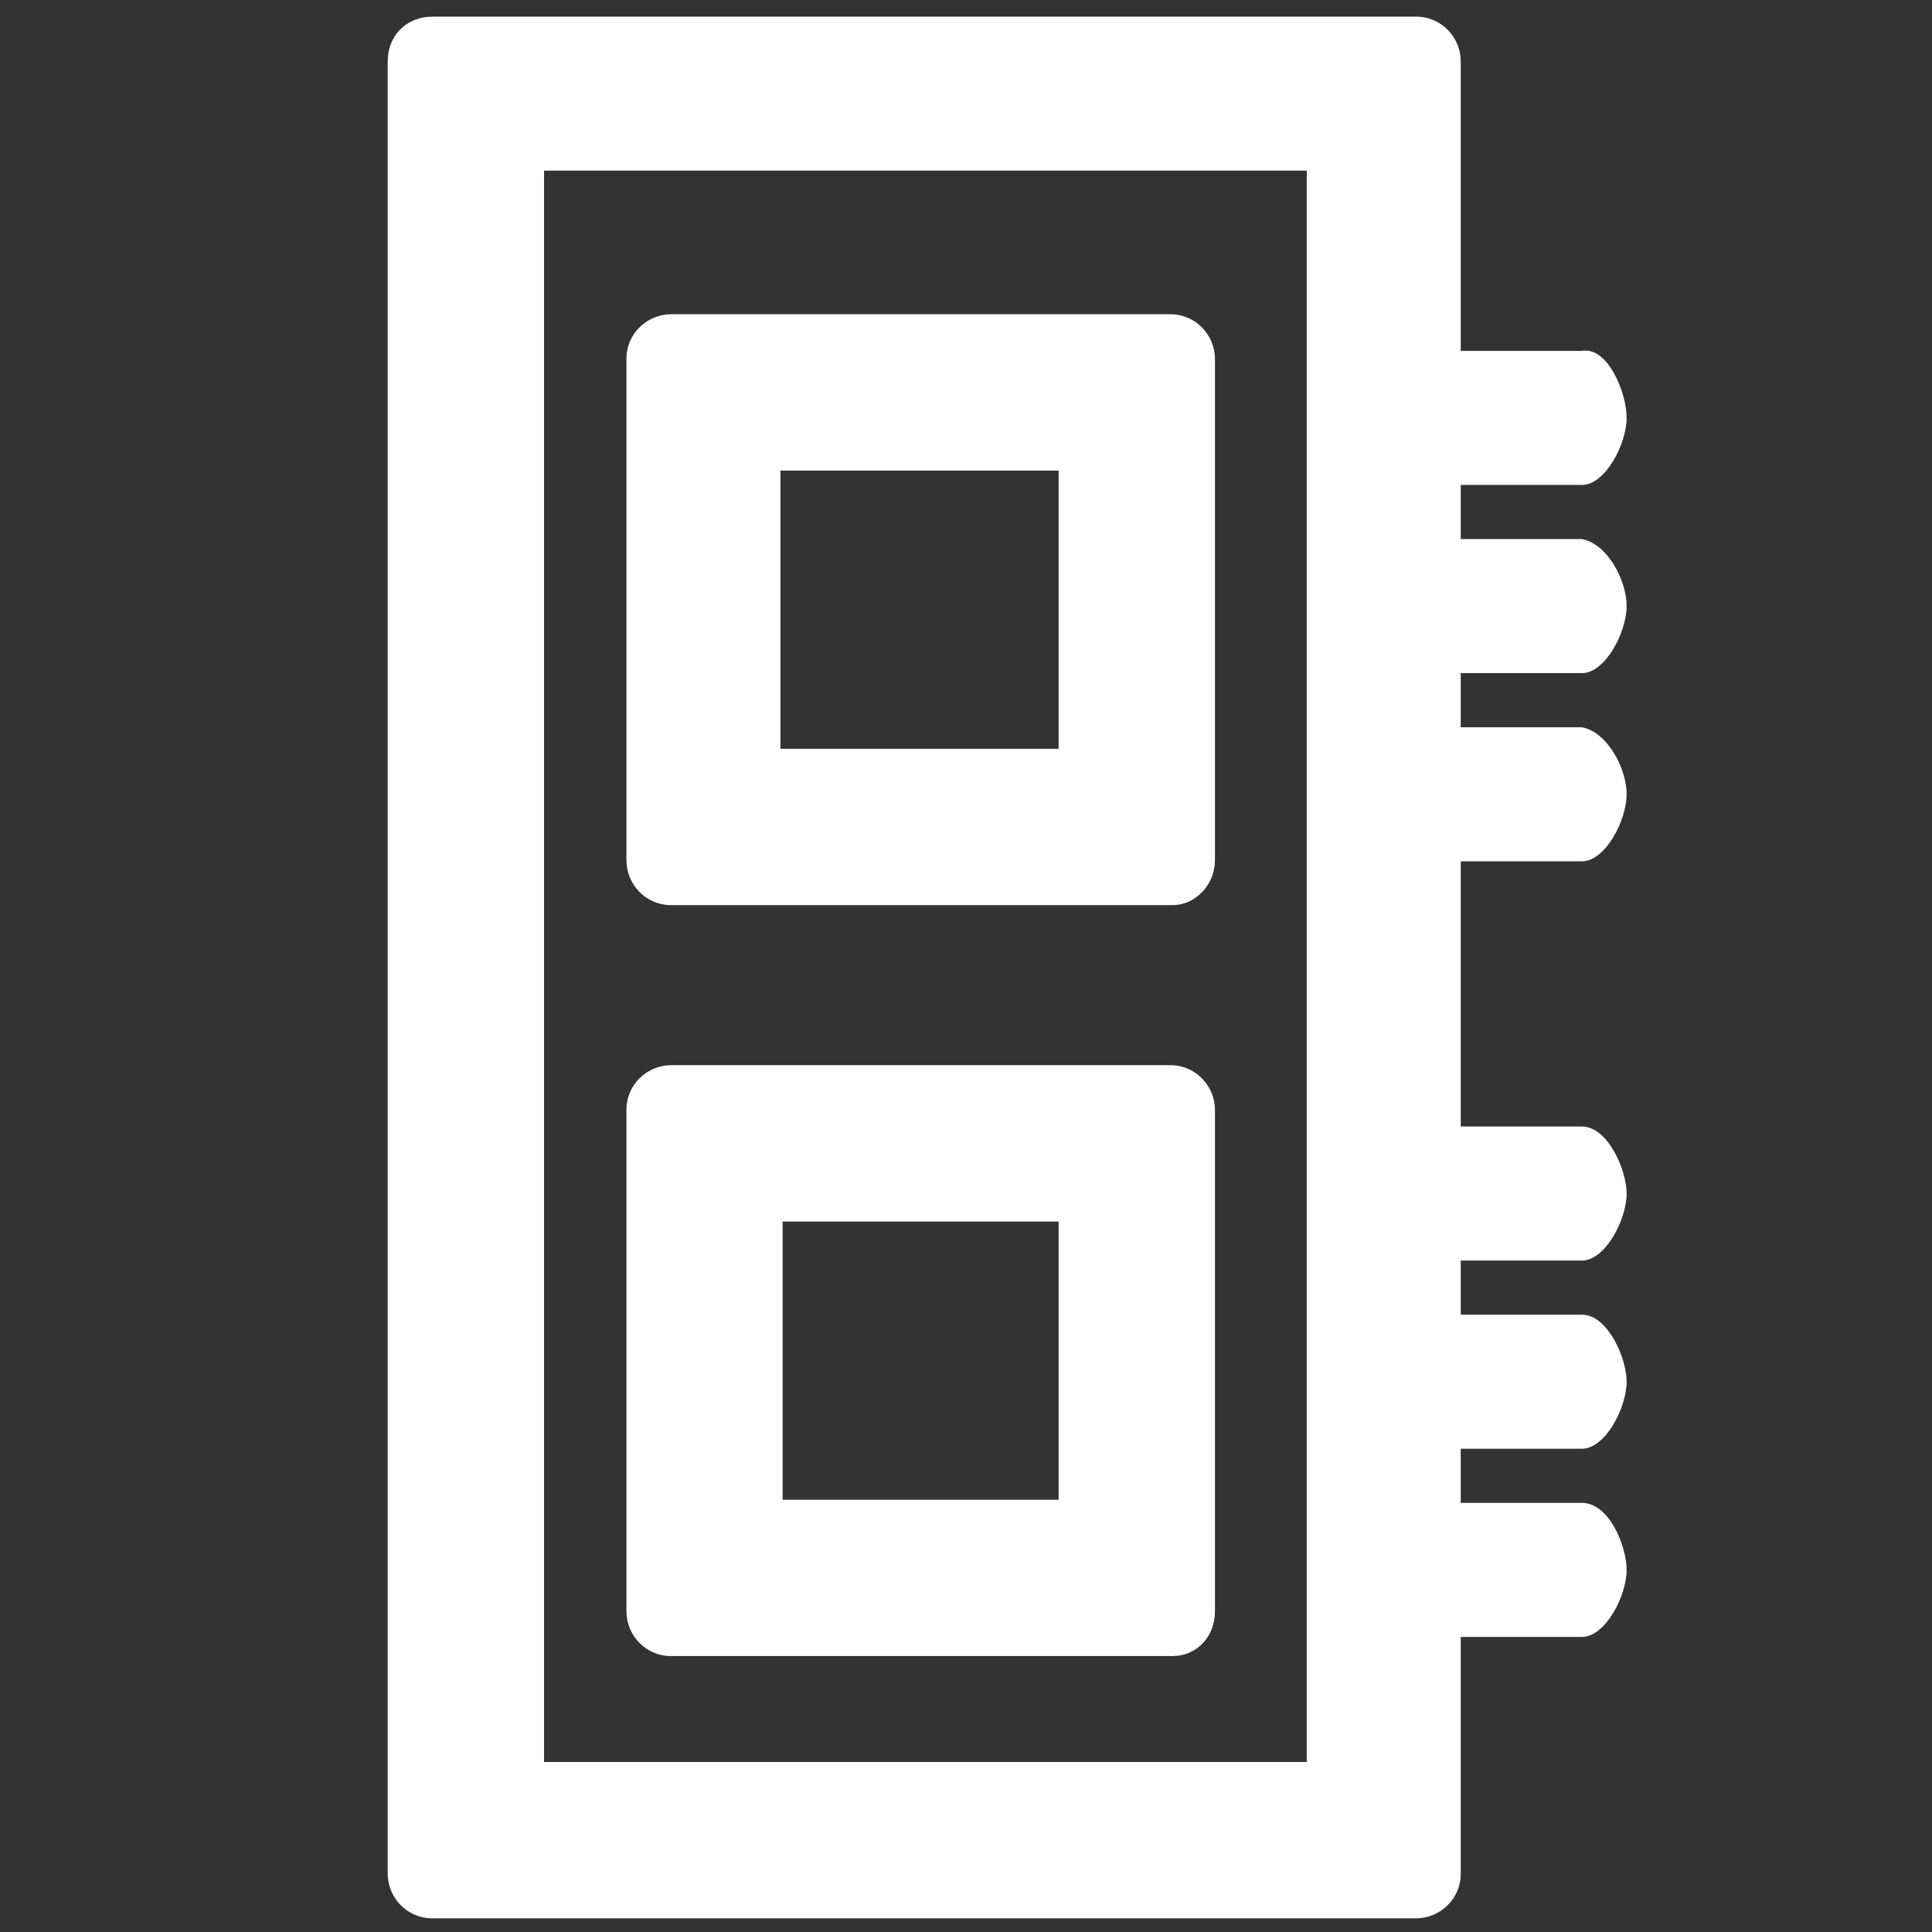 <?xml version="1.0" encoding="UTF-8" standalone="no"?>
<svg
   width="1300pt"
   height="1300pt"
   version="1.1"
   viewBox="0 0 1300 1300"
   id="svg3085"
   sodipodi:docname="mem-icon4.svg"
   inkscape:version="1.1.2 (0a00cf5339, 2022-02-04)"
   xmlns:inkscape="http://www.inkscape.org/namespaces/inkscape"
   xmlns:sodipodi="http://sodipodi.sourceforge.net/DTD/sodipodi-0.dtd"
   xmlns="http://www.w3.org/2000/svg"
   xmlns:svg="http://www.w3.org/2000/svg">
  <rect x="0" y="0" width="1300" height="1300" fill="#333333" stroke="none"/>
  <defs
     id="defs3089" />
  <sodipodi:namedview
     id="namedview3087"
     pagecolor="#ffffff"
     bordercolor="#666666"
     borderopacity="1.0"
     inkscape:pageshadow="2"
     inkscape:pageopacity="0.0"
     inkscape:pagecheckerboard="true"
     inkscape:document-units="pt"
     showgrid="false"
     inkscape:zoom="0.55"
     inkscape:cx="665.45455"
     inkscape:cy="946.36364"
     inkscape:window-width="2487"
     inkscape:window-height="1376"
     inkscape:window-x="73"
     inkscape:window-y="27"
     inkscape:window-maximized="1"
     inkscape:current-layer="svg3085" />
  <path
     d="m 817.515,578.934 v -337.392 c 0,-15.84 -12.674,-30.097 -30.097,-30.097 h -335.808 c -15.84,0 -30.097,12.674 -30.097,30.097 l 0.005,337.392 c 0,15.84 12.674,30.097 30.097,30.097 h 337.392 c 15.835,0 28.509,-14.257 28.509,-30.097 z m -292.392,-75.097 v -187.2 h 187.2 v 187.2 z m 292.392,580.392 v -337.392 c 0,-15.84 -12.674,-30.097 -30.097,-30.097 l -335.808,0.006 c -15.84,0 -30.097,12.674 -30.097,30.097 l 0.005,337.392 c 0,15.84 12.674,30.097 30.097,30.097 h 337.392 c 15.835,0 28.509,-12.674 28.509,-30.097 z m -290.892,-75.097 V 821.931 h 185.7 V 1009.131 Z M 260.883,56.307 V 1260.699 c 0,15.84 12.674,30.097 30.097,30.097 h 661.824 c 15.84,0 30.097,-12.674 30.097,-30.097 v -159.245 h 81.525 c 15.84,0 30.097,-27.674 30.097,-45.097 0,-15.84 -11.598,-45.097 -30.097,-45.097 h -81.525 v -36.435 h 81.525 c 15.84,0 30.097,-27.674 30.097,-45.097 0,-15.84 -12.674,-45.097 -30.097,-45.097 h -81.525 v -36.435 h 81.525 c 15.84,0 30.097,-27.674 30.097,-45.097 0,-15.84 -12.674,-45.097 -30.097,-45.097 h -81.525 v -178.44 h 81.525 c 15.84,0 30.097,-27.674 30.097,-45.097 0,-17.423 -12.962,-41.945 -30.097,-45.097 h -81.525 v -36.435 h 81.525 c 15.84,0 30.097,-27.674 30.097,-45.097 0,-17.423 -12.962,-41.945 -30.097,-45.097 h -81.525 v -36.435 h 81.525 c 15.84,0 30.097,-27.674 30.097,-45.097 0,-17.423 -12.962,-48.25 -30.097,-45.097 H 982.902 V 41.302 c 0,-15.84 -12.674,-30.097 -30.097,-30.097 h -661.824 c -17.423,0 -30.097,12.674 -30.097,30.097 z m 618.408,60.097 V 1185.604 h -513.216 V 114.82 h 513.216 z"
     fill="#ffffff"
     id="path3083"
     style="stroke-width:1.32"
     sodipodi:nodetypes="csssccssccccccccsccccssccccccccsssscsssccsssccsssccsssccsssccssscssssccccccc" />
</svg>
